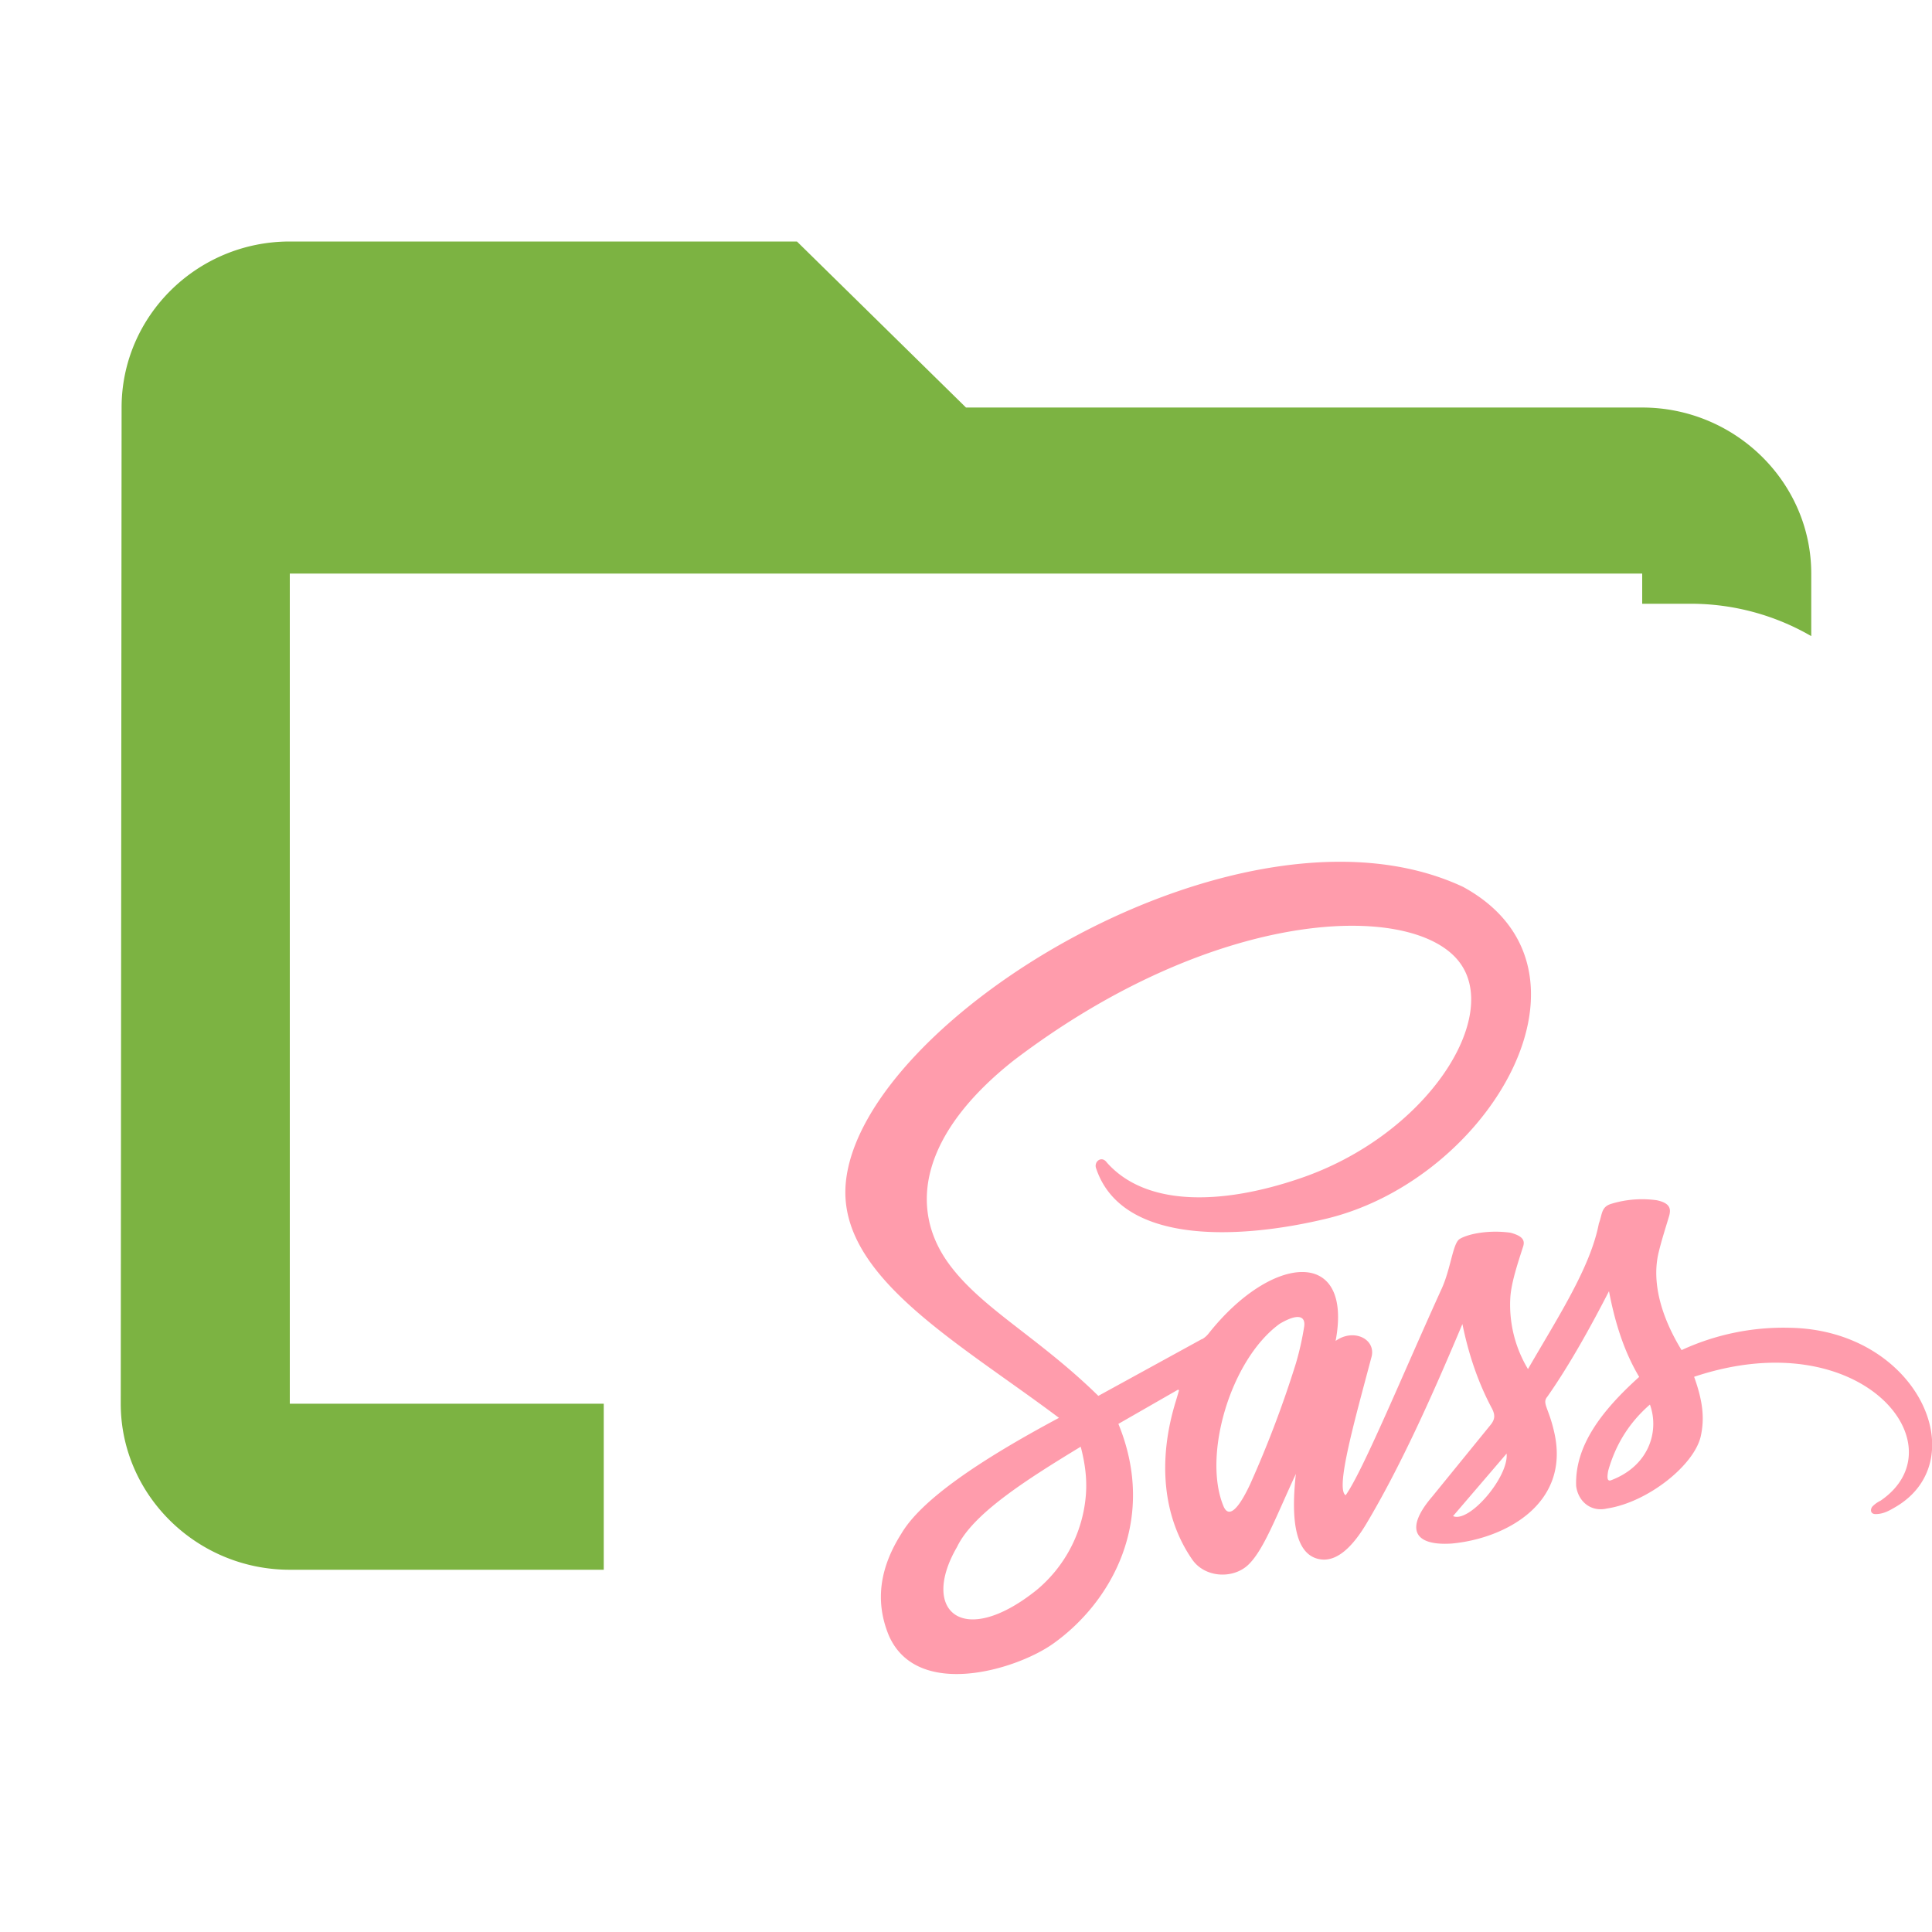 <svg width="16" height="16" fill="none" xmlns="http://www.w3.org/2000/svg"><path fill-rule="evenodd" clip-rule="evenodd" d="M8 3.375h5.6c.77 0 1.4.619 1.4 1.375v.518A1.99 1.99 0 0014 5h-.4v-.25H2.4v6.875H5V13H2.4c-.77 0-1.4-.619-1.4-1.375l.007-8.25C1.007 2.619 1.63 2 2.4 2h4.2L8 3.375z" fill="#7CB342"/><g clip-path="url(#clip0)"><path d="M9.953 11.09l-.857.47c-.494-.484-.961-.72-1.233-1.087-.347-.468-.236-1.083.531-1.69 1.67-1.271 3.292-1.32 3.686-.823.363.456-.262 1.446-1.323 1.802-.65.22-1.27.228-1.591-.135-.043-.06-.11-.006-.088.05.212.633 1.182.59 1.909.415 1.356-.328 2.373-2.068 1.13-2.747C10.304 6.496 7.14 8.43 7.005 9.79c-.077.774.927 1.322 1.765 1.952-.66.353-1.142.68-1.306.96-.167.264-.227.545-.102.845.235.53 1.055.282 1.36.065.485-.345.865-1.027.54-1.82l.495-.284.007.007-.026.088c-.154.497-.105.966.136 1.313.102.147.327.163.456.05.131-.117.236-.403.402-.76-.042.374-.01.685.213.709.138.014.264-.118.37-.295.277-.464.537-1.038.796-1.655.052.255.132.489.245.7.028.055.025.091-.014.138l-.48.59c-.232.27-.15.41.16.39.438-.04.978-.324.852-.91-.047-.218-.107-.25-.059-.307.185-.264.363-.587.51-.873.047.248.121.494.25.71-.31.279-.534.57-.522.903.017.132.125.217.254.187.341-.051.733-.365.78-.608.028-.138.018-.274-.057-.483 1.383-.463 2.21.571 1.544 1.026a.238.238 0 00-.069.05c-.02.029-.011.062.029.061.066 0 .118-.032.166-.06.66-.389.178-1.467-.881-1.483a2.011 2.011 0 00-.893.185c-.183-.3-.243-.576-.192-.8.025-.106.059-.21.09-.314.014-.054.01-.103-.103-.127a.873.873 0 00-.372.028c-.09.025-.078.084-.108.165-.07.364-.337.772-.587 1.205a1.032 1.032 0 01-.146-.594c.008-.123.062-.284.104-.415.02-.055.001-.092-.102-.12-.177-.025-.35.008-.422.052-.057.036-.072.242-.148.41-.313.687-.653 1.513-.796 1.712-.087-.052.076-.623.212-1.137.048-.154-.144-.25-.295-.141.146-.776-.526-.726-1.053-.06a.185.185 0 01-.054.046zm-.96 1.287a1.14 1.14 0 01-.407.79c-.612.491-.969.174-.66-.356.13-.273.563-.55 1.024-.83.035.133.053.263.043.396zm1.14.098c-.176-.421.058-1.217.465-1.512.149-.088.214-.066.203.021a2.418 2.418 0 01-.068.304 8.981 8.981 0 01-.38 1.004c-.105.224-.18.277-.22.183zm1.901.08l.443-.517c.019.192-.308.576-.443.518zm1.305-.295c-.024.006-.034-.011-.02-.082.06-.211.17-.394.345-.546.08.222-.008.51-.325.628z" fill="#FF9CAC"/></g><defs><clipPath id="clip0"><path fill="#fff" transform="translate(7 6)" d="M0 0h9v9H0z"/></clipPath></defs></svg>